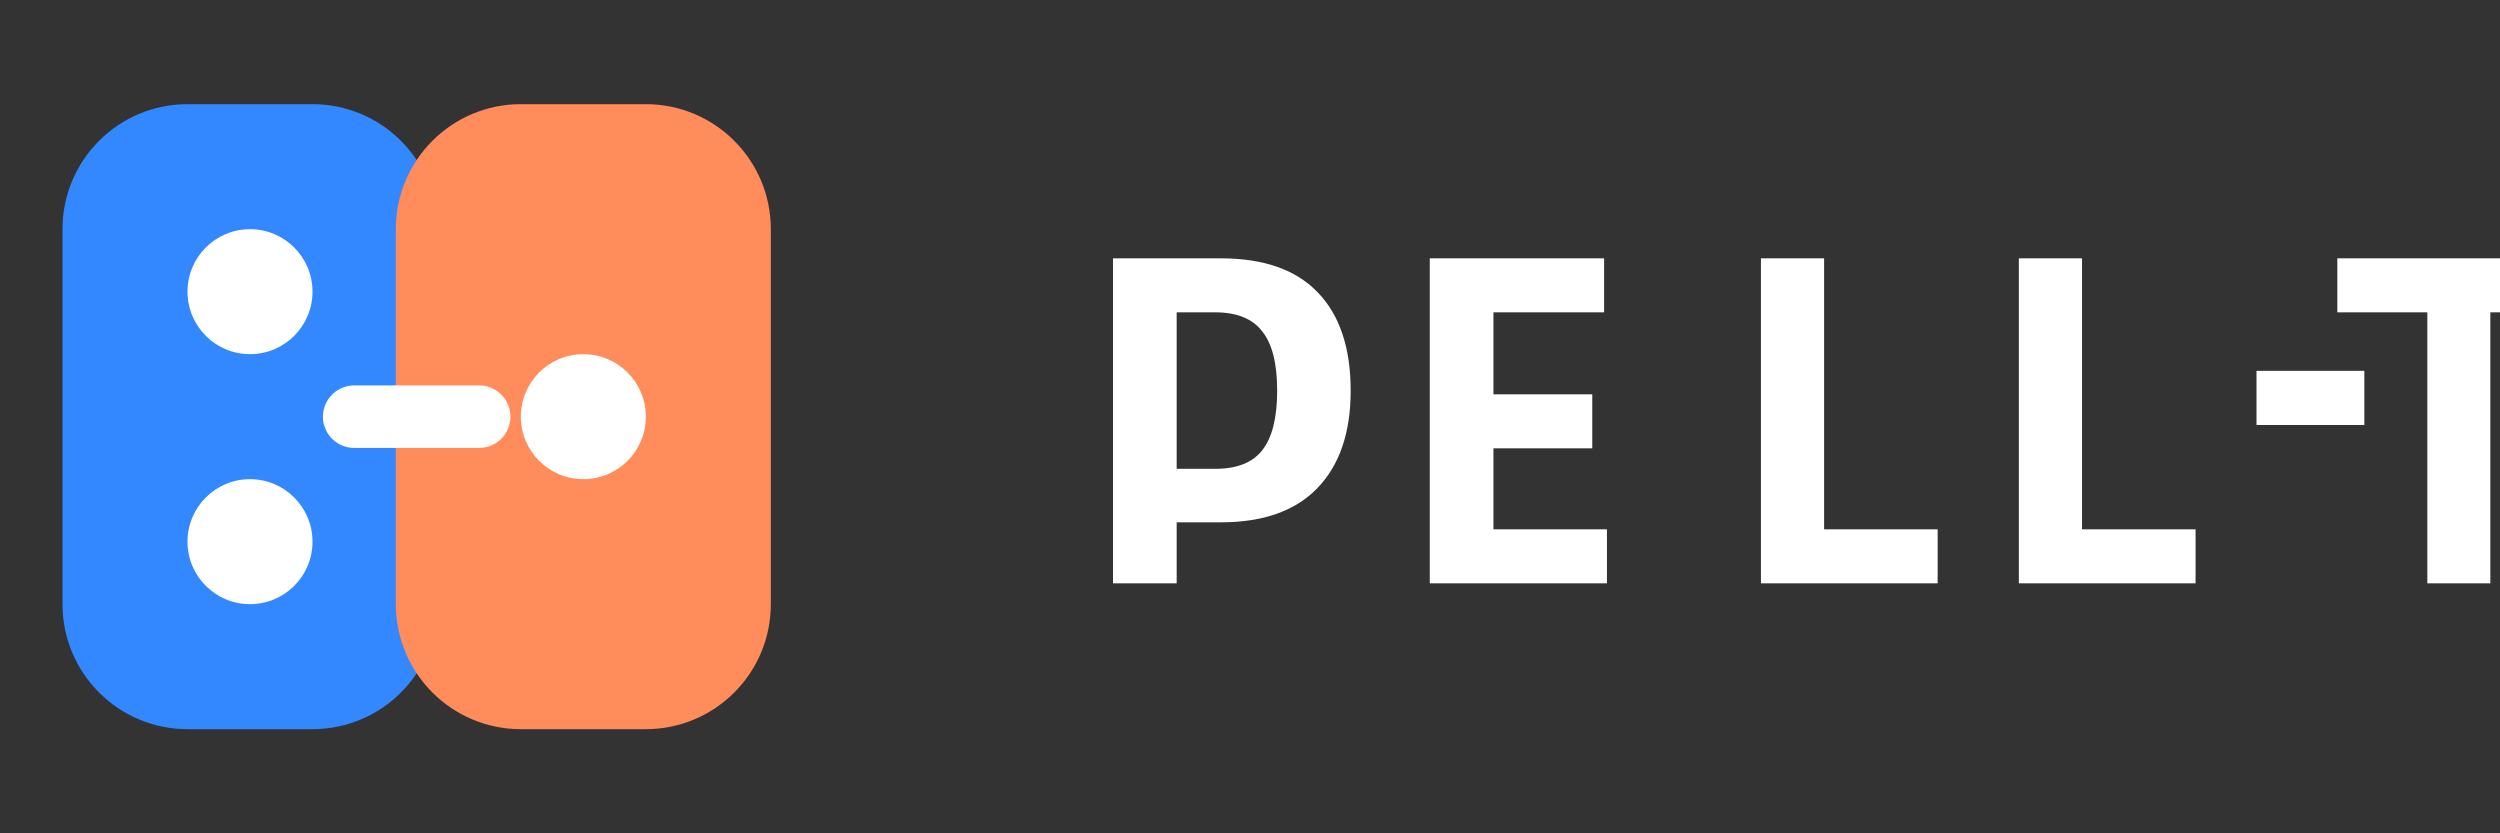 <svg width="120" height="40" viewBox="0 0 120 40" fill="none" xmlns="http://www.w3.org/2000/svg">
  <rect x="0" y="0" width="120" height="40" fill="#333333" stroke="none"/>
  <!-- Main Logo Shape -->
  <path d="M21 11C21 7.686 18.314 5 15 5H9C5.686 5 3 7.686 3 11V29C3 32.314 5.686 35 9 35H15C18.314 35 21 32.314 21 29V11Z" fill="#3388FF"/>
  
  <!-- Secondary Shape -->
  <path d="M37 11C37 7.686 34.314 5 31 5H25C21.686 5 19 7.686 19 11V29C19 32.314 21.686 35 25 35H31C34.314 35 37 32.314 37 29V11Z" fill="#FF8C5A"/>
  
  <!-- Connection Line -->
  <path d="M17 20H23" stroke="white" stroke-width="3" stroke-linecap="round"/>
  
  <!-- Small Circles for Community Nodes -->
  <circle cx="12" cy="14" r="3" fill="white"/>
  <circle cx="12" cy="26" r="3" fill="white"/>
  <circle cx="28" cy="20" r="3" fill="white"/>
  
  <!-- Text Part -->
  <path d="M53.424 28V12.4H58.592C60.656 12.4 62.208 12.944 63.248 14.032C64.304 15.12 64.832 16.696 64.832 18.76C64.832 20.776 64.296 22.336 63.224 23.44C62.168 24.528 60.624 25.072 58.592 25.072H56.48V28H53.424ZM56.48 22.504H58.328C59.368 22.504 60.12 22.208 60.584 21.616C61.064 21.008 61.304 20.056 61.304 18.76C61.304 17.448 61.064 16.496 60.584 15.904C60.12 15.296 59.368 14.992 58.328 14.992H56.48V22.504Z" fill="white"/>
  <path d="M68.629 28V12.4H76.997V14.992H71.685V18.928H76.429V21.52H71.685V25.408H77.133V28H68.629Z" fill="white"/>
  <path d="M84.525 28V12.4H87.557V25.408H93.007V28H84.525Z" fill="white"/>
  <path d="M96.905 28V12.4H99.937V25.408H105.387V28H96.905Z" fill="white"/>
  
  <!-- Hyphen -->
  <path d="M108.312 20.4V17.8H113.488V20.4H108.312Z" fill="white"/>
  
  <!-- Letter T -->
  <path d="M116.512 28V14.992H112.192V12.4H123.856V14.992H119.536V28H116.512Z" fill="white"/>
</svg> 